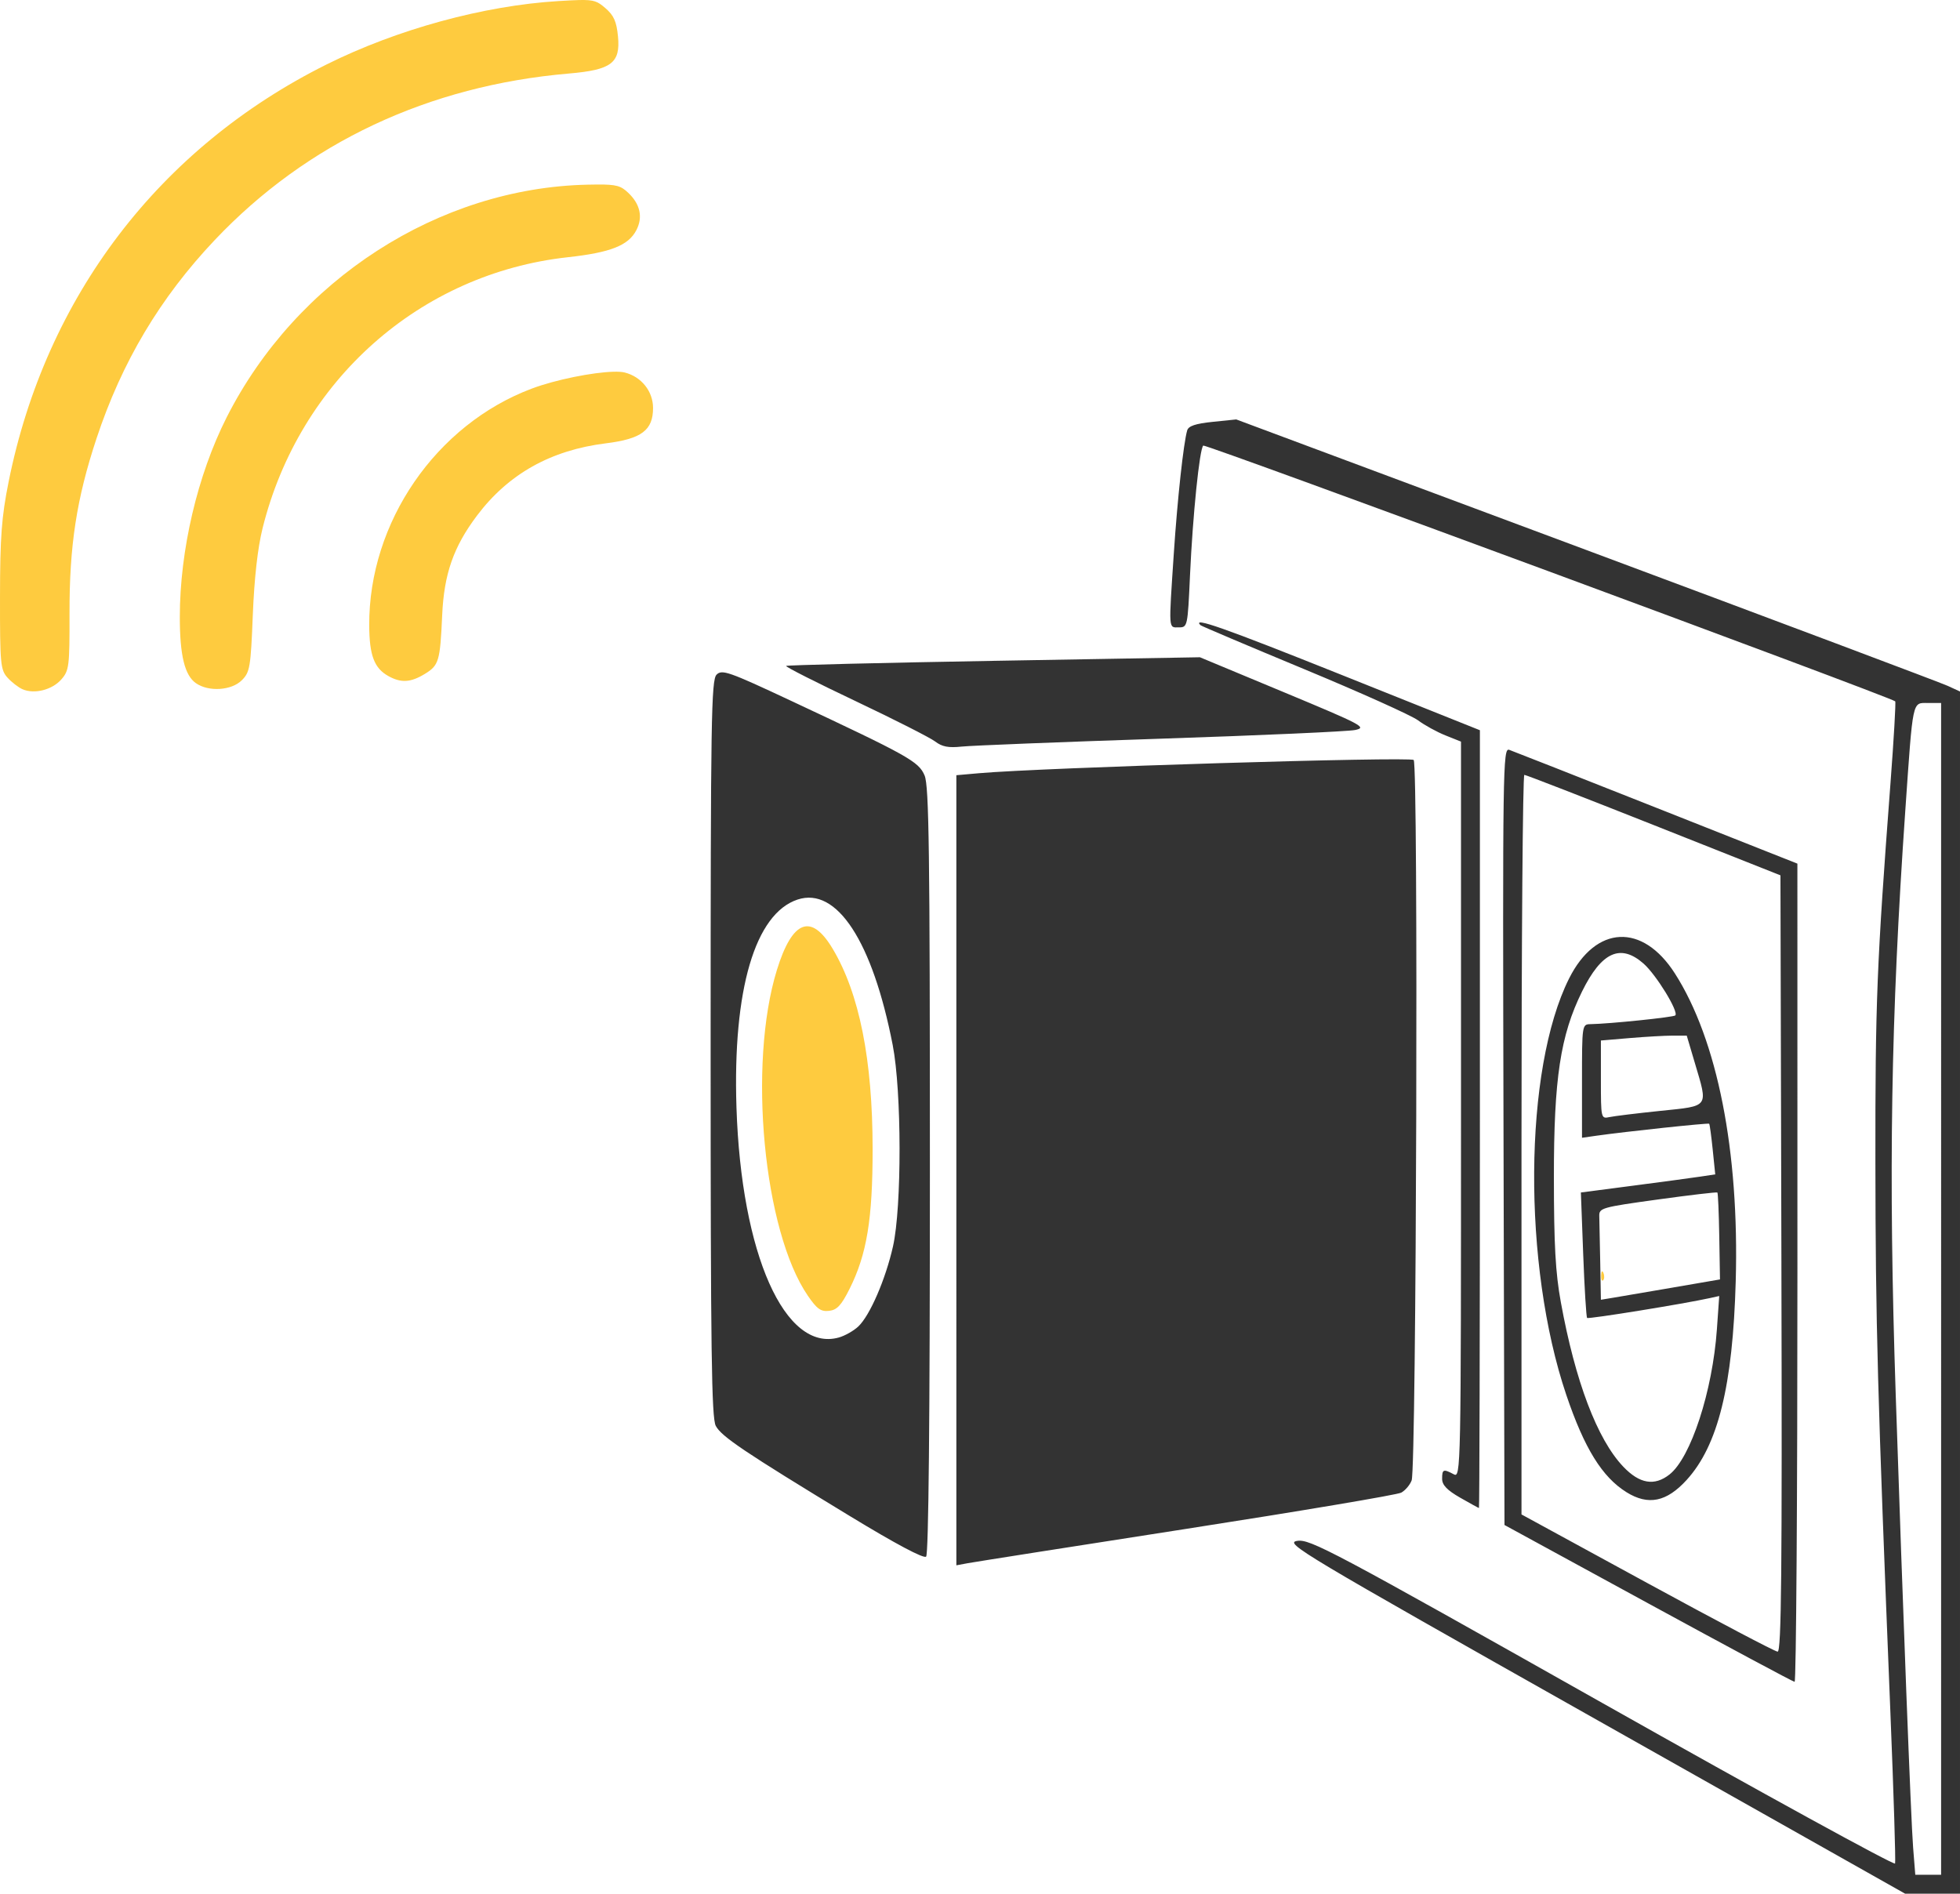 <?xml version='1.0' encoding='UTF-8' standalone='no'?>
<!DOCTYPE svg PUBLIC '-//W3C//DTD SVG 1.1//EN' 'http://www.w3.org/Graphics/SVG/1.1/DTD/svg11.dtd'>
<!-- Animated using aniGen version 0.8.1 Quality of Life - http://anigen.org -->
<svg xmlns:dc="http://purl.org/dc/elements/1.1/" xmlns:cc="http://creativecommons.org/ns#" xmlns:rdf="http://www.w3.org/1999/02/22-rdf-syntax-ns#" xmlns:svg="http://www.w3.org/2000/svg" xmlns="http://www.w3.org/2000/svg" xmlns:sodipodi="http://sodipodi.sourceforge.net/DTD/sodipodi-0.dtd" xmlns:inkscape="http://www.inkscape.org/namespaces/inkscape" sodipodi:docname="bridgeO2.svg" inkscape:version="1.0 (4035a4fb49, 2020-05-01)" id="svg8" version="1.1" viewBox="0 0 182.908 176.733" height="176.733mm" width="182.908mm" preserveAspectRatio="xMidYMid" xmlns:xlink="http://www.w3.org/1999/xlink" xmlns:anigen="http://www.anigen.org/namespace" anigen:version="0.8.1">
  <defs id="defs2"></defs>
  <sodipodi:namedview inkscape:window-maximized="1" inkscape:window-y="-8" inkscape:window-x="-8" inkscape:window-height="1027" inkscape:window-width="1920" fit-margin-bottom="0" fit-margin-right="0" fit-margin-left="0" fit-margin-top="0" showgrid="false" inkscape:document-rotation="0" inkscape:current-layer="layer1" inkscape:document-units="mm" inkscape:cy="-49.747434" inkscape:cx="129.42034" inkscape:zoom="2.3596466" inkscape:pageshadow="2" inkscape:pageopacity="0.0" borderopacity="1.0" bordercolor="#666666" pagecolor="#ffffff" id="base"></sodipodi:namedview>
  <g id="layer1" inkscape:groupmode="layer" inkscape:label="Livello 1">
    <path style="fill:#333333;fill-opacity:1;stroke-width:0.353" d="m 148.777,160.374 c -27.5,-15.51 -28.939,-16.37 -27.722,-16.567 1.192,-0.193 3.22,0.884 28.479,15.13 14.958,8.436 27.25,15.178 27.315,14.981 0.066,-0.197 -0.13,-6.51 -0.434,-14.029 -1.207,-29.849 -1.388,-36.481 -1.402,-51.419 -0.014,-14.933 0.126,-18.459 1.408,-35.385 0.313,-4.133 0.511,-7.568 0.441,-7.632 -0.445,-0.406 -64.38,-24.038 -64.573,-23.869 -0.349,0.307 -0.982,6.502 -1.237,12.105 -0.218,4.803 -0.231,4.862 -1.048,4.862 -0.972,0 -0.946,0.376 -0.465,-6.879 0.34,-5.128 0.907,-10.339 1.251,-11.506 0.121,-0.411 0.782,-0.632 2.373,-0.795 l 2.205,-0.226 32.623,12.168 c 17.943,6.692 33.139,12.406 33.77,12.696 l 1.147,0.528 v 56.097 56.097 h -2.563 -2.563 z m 32.368,-40.086 V 65.608 h -1.219 c -1.492,0 -1.393,-0.467 -2.124,10.054 -1.347,19.403 -1.582,33.761 -0.893,54.504 0.666,20.035 1.422,39.71 1.623,42.245 l 0.203,2.558 h 1.205 1.205 z m -27.34,29.347 -13.406,-7.311 -0.09,-36.28 c -0.085,-34.458 -0.059,-36.269 0.529,-36.065 0.34,0.118 6.531,2.557 13.757,5.418 l 13.138,5.203 0.003,38.188 c 0.001,21.003 -0.116,38.181 -0.262,38.173 -0.146,-0.008 -6.297,-3.306 -13.67,-7.327 z m 12.437,-31.711 -0.09,-36.231 -11.818,-4.687 c -6.5,-2.578 -11.937,-4.689 -12.083,-4.691 -0.146,-0.002 -0.265,15.527 -0.265,34.51 v 34.514 l 11.73,6.397 c 6.451,3.519 11.929,6.402 12.172,6.409 0.353,0.009 0.424,-7.346 0.353,-36.22 z m -14.451,21.344 c -2.275,-1.412 -3.939,-4.1 -5.623,-9.08 -4.102,-12.134 -3.982,-30.395 0.255,-38.859 2.501,-4.996 6.855,-5.205 9.881,-0.475 3.965,6.199 6.015,16.575 5.674,28.729 -0.273,9.752 -1.647,15.316 -4.579,18.536 -1.87,2.055 -3.584,2.406 -5.609,1.149 z m 4.011,-1.662 c 1.987,-1.563 4.015,-7.779 4.419,-13.546 l 0.218,-3.107 -0.847,0.188 c -2.422,0.538 -11.357,1.984 -11.483,1.858 -0.08,-0.08 -0.244,-2.748 -0.364,-5.927 l -0.217,-5.781 4.903,-0.639 c 2.696,-0.351 5.517,-0.731 6.269,-0.845 l 1.366,-0.206 -0.237,-2.317 c -0.131,-1.275 -0.278,-2.358 -0.329,-2.409 -0.088,-0.088 -7.867,0.739 -10.545,1.122 l -1.323,0.189 v -5.296 c 0,-5.253 0.006,-5.296 0.794,-5.308 1.759,-0.028 7.742,-0.644 7.913,-0.815 0.34,-0.34 -1.781,-3.799 -2.967,-4.841 -2.15,-1.888 -3.918,-1.083 -5.738,2.613 -2.021,4.105 -2.63,8.127 -2.625,17.343 0.004,6.307 0.147,8.9 0.647,11.642 1.347,7.399 3.397,12.803 5.824,15.354 1.526,1.604 2.912,1.838 4.322,0.729 z m 0.297,-17.441 4.41,-0.759 -0.067,-4.006 c -0.037,-2.203 -0.116,-4.051 -0.176,-4.106 -0.06,-0.055 -2.57,0.239 -5.578,0.655 -5.228,0.722 -5.467,0.79 -5.443,1.549 0.014,0.436 0.053,2.371 0.088,4.299 l 0.063,3.506 1.147,-0.189 c 0.631,-0.104 3.131,-0.531 5.556,-0.948 z m -1.147,-16.49 c 4.605,-0.477 4.456,-0.27 3.213,-4.465 l -0.758,-2.558 h -1.306 c -0.719,0 -2.521,0.103 -4.006,0.228 l -2.699,0.228 v 3.659 c 0,3.61 0.011,3.657 0.794,3.489 0.437,-0.094 2.58,-0.356 4.763,-0.582 z m -65.705,5.543 V 72.348 l 2.117,-0.186 c 5.928,-0.522 40.231,-1.565 40.562,-1.234 0.442,0.442 0.256,66.058 -0.191,67.234 -0.163,0.43 -0.603,0.945 -0.977,1.145 -0.374,0.2 -9.391,1.719 -20.037,3.375 -10.646,1.656 -19.833,3.099 -20.415,3.208 l -1.058,0.197 z m -9.922,32.283 c -9.882,-6.009 -11.995,-7.43 -12.529,-8.427 -0.395,-0.739 -0.48,-6.95 -0.48,-35.227 0,-30.747 0.058,-34.388 0.555,-34.884 0.504,-0.504 1.128,-0.286 6.882,2.41 11.058,5.181 11.98,5.697 12.532,7.005 0.411,0.975 0.493,7.093 0.493,36.87 0,23.347 -0.122,35.814 -0.353,36.028 -0.223,0.207 -2.825,-1.176 -7.099,-3.775 z m 0.77,-17.703 c 1.081,-1.016 2.544,-4.391 3.239,-7.474 0.829,-3.678 0.814,-14.468 -0.026,-18.789 -1.883,-9.686 -5.217,-14.79 -8.874,-13.583 -3.974,1.311 -6.063,8.414 -5.707,19.404 0.444,13.702 4.524,22.873 9.551,21.47 0.565,-0.158 1.382,-0.62 1.817,-1.028 z m 56.16,15.973 c -1.215,-0.697 -1.675,-1.178 -1.676,-1.754 -0.002,-0.896 0.118,-0.944 1.08,-0.429 0.672,0.36 0.682,-0.134 0.682,-34.005 V 69.213 l -1.453,-0.581 c -0.799,-0.32 -1.95,-0.952 -2.558,-1.406 -0.608,-0.454 -5.391,-2.604 -10.63,-4.779 -5.239,-2.175 -9.591,-4.02 -9.672,-4.1 -0.818,-0.815 2.131,0.224 13.158,4.635 l 12.919,5.168 v 36.3 c 0,19.965 -0.04,36.296 -0.088,36.29 -0.049,-0.006 -0.842,-0.442 -1.762,-0.97 z M 87.271,69.203 c -0.466,-0.357 -3.819,-2.058 -7.45,-3.78 -3.631,-1.722 -6.539,-3.195 -6.461,-3.273 0.078,-0.078 8.799,-0.292 19.379,-0.476 l 19.237,-0.334 7.852,3.27 c 7.332,3.053 7.771,3.286 6.627,3.52 -0.674,0.138 -8.845,0.503 -18.159,0.811 -9.313,0.309 -17.663,0.64 -18.555,0.736 -1.227,0.132 -1.828,0.017 -2.469,-0.474 z" id="path889"></path>
    <path d="m 203.82,0.018 c -1.85,0.046 -4.192,0.179 -7.254,0.365 C 170.311,1.982 139.86,10.314 115.008,22.699 56.068,52.073 16.12,104.506 3.037,169.664 0.554,182.032 0.025,189.071 0.002,210.158 c -0.027,23.669 0.166,25.741 2.639,28.492 1.467,1.632 3.865,3.479 5.332,4.107 4.167,1.784 10.382,0.204 13.609,-3.461 2.756,-3.13 2.938,-4.591 2.896,-23.096 -0.055,-24.038 2.484,-40.543 9.494,-61.729 8.92,-26.958 22.403,-49.596 41.641,-69.92 32.448,-34.279 75.261,-54.411 124.738,-58.656 14.984,-1.286 18.175,-3.699 17.275,-13.064 -0.506,-5.263 -1.462,-7.409 -4.438,-9.969 -2.715,-2.335 -3.82,-2.983 -9.369,-2.846 z m 6.434,64.967 c -0.984,0.006 -2.077,0.025 -3.299,0.051 -52.452,1.111 -102.59,33.437 -127.154,81.984 -10.263,20.284 -16.478,46.792 -16.479,70.283 -4.92e-4,13.496 1.708,20.521 5.666,23.293 4.466,3.128 12.531,2.616 16.176,-1.029 2.845,-2.845 3.128,-4.529 3.865,-23 0.52,-13.024 1.717,-23.627 3.455,-30.598 12.964,-51.999 55.398,-89.651 107.488,-95.377 15.064,-1.656 21.337,-4.137 24.133,-9.545 2.369,-4.581 1.347,-9.184 -2.93,-13.201 -2.523,-2.37 -4.034,-2.904 -10.922,-2.861 z m 5.777,65.932 c -7.252,0.191 -20.315,2.77 -28.725,5.926 -33.8,12.685 -57.461,47.131 -57.285,83.391 0.051,10.577 1.764,15.103 6.766,17.875 4.459,2.471 7.834,2.269 12.816,-0.77 4.959,-3.024 5.39,-4.48 6.113,-20.703 0.645,-14.477 3.989,-24.052 12.225,-35.008 11.047,-14.695 25.995,-23.087 45.418,-25.498 12.56,-1.559 16.613,-4.598 16.613,-12.453 0,-5.871 -4.11,-11.015 -9.979,-12.488 -0.926,-0.232 -2.289,-0.316 -3.963,-0.271 z" transform="scale(0.265)" style="fill:#fecb3f;fill-opacity:1;stroke-width:1.333" id="path2092"><animate attributeType="auto" attributeName="visibility" values="hidden;visible" calcMode="discrete" keyTimes="0;0.5" keySplines="0 0 1 1" dur="4s" begin="0s" repeatCount="indefinite" additive="replace" accumulate="none" fill="freeze" id="animate6532"></animate><animate attributeType="auto" attributeName="visibility" values="hidden;visible" calcMode="discrete" keyTimes="0;0.55" keySplines="0 0 1 1" dur="4s" begin="0s" repeatCount="indefinite" additive="replace" accumulate="none" fill="freeze" id="animate1650"></animate></path>
    <path style="fill:#fecb3f;fill-opacity:1;stroke-width:0.353" d="m 149.422,119.025 c 0.017,-0.411 0.101,-0.495 0.213,-0.213 0.102,0.255 0.089,0.559 -0.028,0.676 -0.117,0.117 -0.201,-0.091 -0.185,-0.463 z" id="path2084"></path>
    <path style="fill:#fecb3f;fill-opacity:1;stroke-width:0.353" d="m 75.388,120.927 c -4.138,-6.029 -5.614,-21.577 -2.886,-30.408 1.437,-4.654 3.201,-5.325 5.2,-1.979 2.493,4.172 3.728,10.361 3.731,18.697 0.003,6.543 -0.539,9.829 -2.153,13.053 -0.768,1.535 -1.167,1.963 -1.91,2.049 -0.766,0.089 -1.132,-0.172 -1.982,-1.411 z" id="path2082"><animate attributeType="auto" attributeName="fill" values="#000000;rgb(254, 203, 63)" calcMode="discrete" keyTimes="0;0.5" keySplines="0 0 1 1" dur="4s" begin="0s" repeatCount="indefinite" additive="replace" accumulate="none" fill="freeze" id="animate9364"></animate></path>
  </g>
</svg>